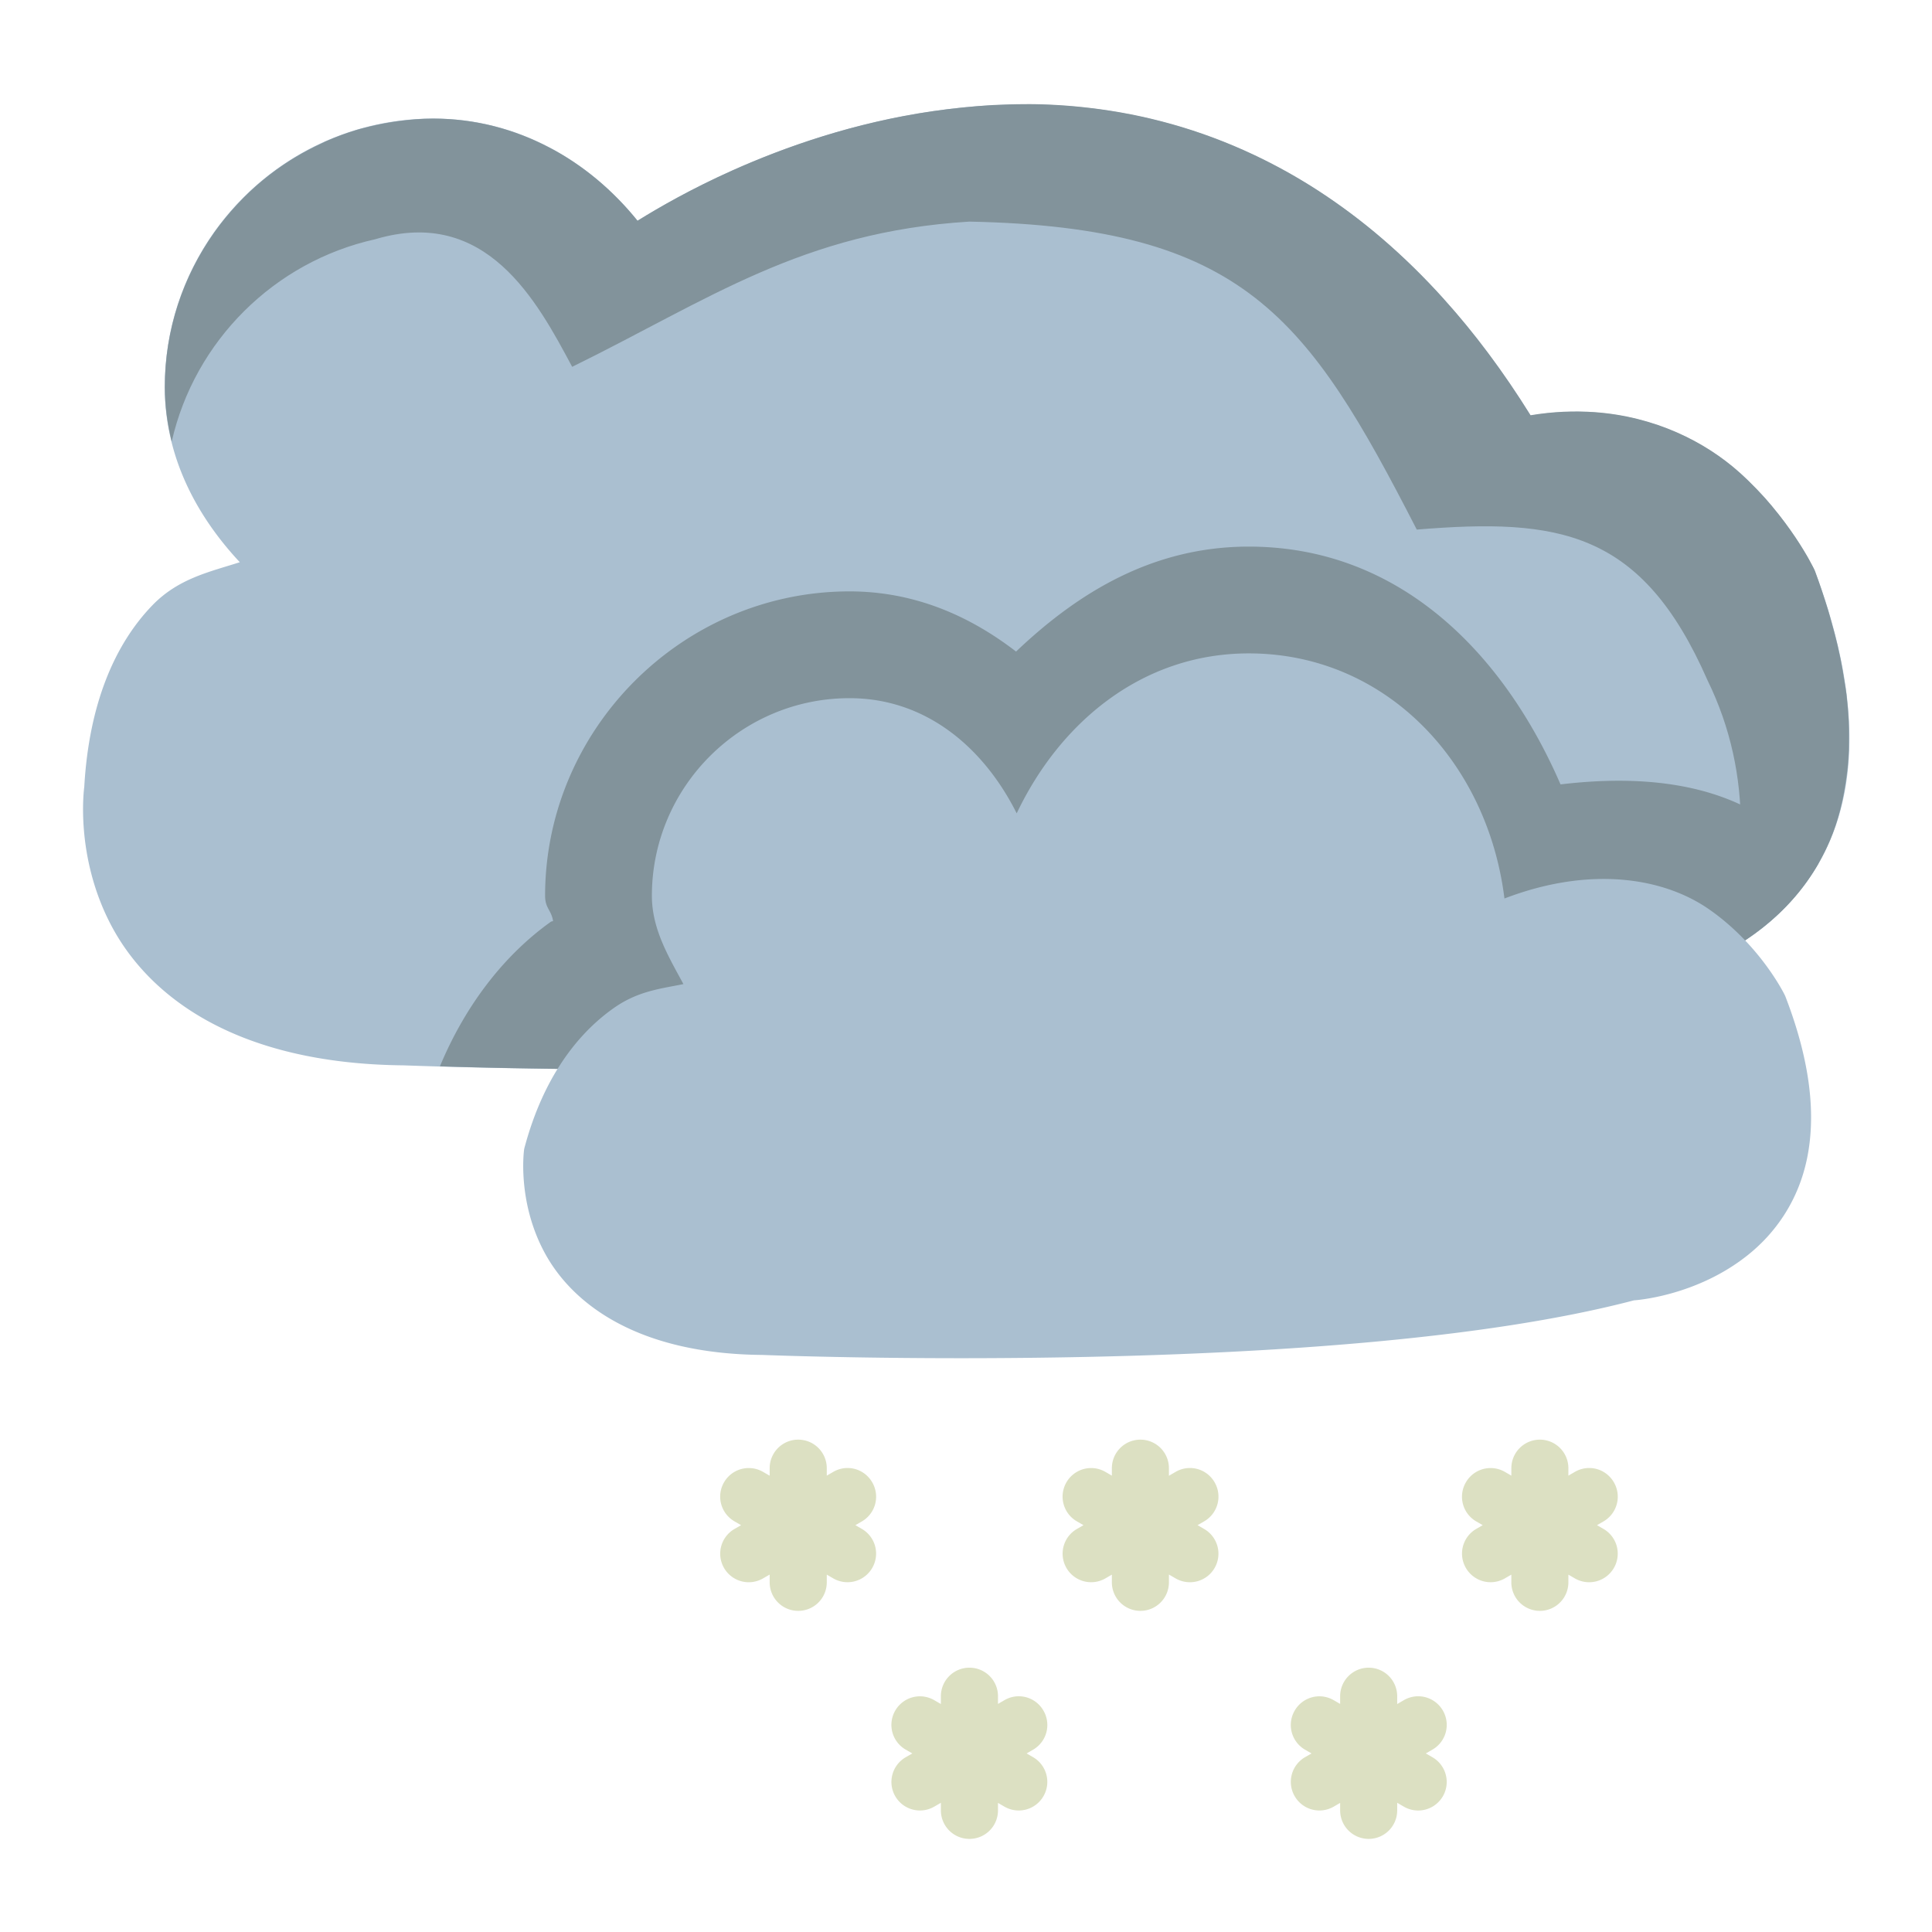 <?xml version="1.0" encoding="UTF-8" standalone="no"?>
<svg
   xmlns:dc="http://purl.org/dc/elements/1.1/"
   xmlns:cc="http://creativecommons.org/ns#"
   xmlns:rdf="http://www.w3.org/1999/02/22-rdf-syntax-ns#"
   xmlns:svg="http://www.w3.org/2000/svg"
   xmlns="http://www.w3.org/2000/svg"
   xmlns:sodipodi="http://sodipodi.sourceforge.net/DTD/sodipodi-0.dtd"
   xmlns:inkscape="http://www.inkscape.org/namespaces/inkscape"
   inkscape:export-ydpi="576"
   inkscape:export-xdpi="576"
   inkscape:export-filename="C:\Users\RainBoyz\Desktop\DONE\Flat [Done!]\EX\3 - Snowy.png"
   sodipodi:docname="Template Export.svg"
   inkscape:version="1.0 (4035a4fb49, 2020-05-01)"
   id="svg831"
   version="1.1"
   viewBox="0 0 22.578 22.578"
   height="64pt"
   width="64pt">
  <defs
     id="defs825">
    <pattern
       y="0"
       x="0"
       height="6"
       width="6"
       patternUnits="userSpaceOnUse"
       id="EMFhbasepattern" />
    <pattern
       y="0"
       x="0"
       height="6"
       width="6"
       patternUnits="userSpaceOnUse"
       id="EMFhbasepattern-9" />
    <pattern
       y="0"
       x="0"
       height="6"
       width="6"
       patternUnits="userSpaceOnUse"
       id="EMFhbasepattern-0" />
    <pattern
       y="0"
       x="0"
       height="6"
       width="6"
       patternUnits="userSpaceOnUse"
       id="EMFhbasepattern-7" />
    <pattern
       y="0"
       x="0"
       height="6"
       width="6"
       patternUnits="userSpaceOnUse"
       id="EMFhbasepattern-2" />
    <pattern
       y="0"
       x="0"
       height="6"
       width="6"
       patternUnits="userSpaceOnUse"
       id="EMFhbasepattern-98" />
    <pattern
       y="0"
       x="0"
       height="6"
       width="6"
       patternUnits="userSpaceOnUse"
       id="EMFhbasepattern-6" />
    <pattern
       y="0"
       x="0"
       height="6"
       width="6"
       patternUnits="userSpaceOnUse"
       id="EMFhbasepattern-01" />
    <pattern
       y="0"
       x="0"
       height="6"
       width="6"
       patternUnits="userSpaceOnUse"
       id="EMFhbasepattern-07" />
    <pattern
       y="0"
       x="0"
       height="6"
       width="6"
       patternUnits="userSpaceOnUse"
       id="EMFhbasepattern-8" />
    <pattern
       y="0"
       x="0"
       height="6"
       width="6"
       patternUnits="userSpaceOnUse"
       id="EMFhbasepattern-4" />
    <pattern
       y="0"
       x="0"
       height="6"
       width="6"
       patternUnits="userSpaceOnUse"
       id="EMFhbasepattern-40" />
    <pattern
       y="0"
       x="0"
       height="6"
       width="6"
       patternUnits="userSpaceOnUse"
       id="EMFhbasepattern-08" />
    <pattern
       y="0"
       x="0"
       height="6"
       width="6"
       patternUnits="userSpaceOnUse"
       id="EMFhbasepattern-04" />
    <pattern
       y="0"
       x="0"
       height="6"
       width="6"
       patternUnits="userSpaceOnUse"
       id="EMFhbasepattern-014" />
    <pattern
       y="0"
       x="0"
       height="6"
       width="6"
       patternUnits="userSpaceOnUse"
       id="EMFhbasepattern-27" />
    <pattern
       y="0"
       x="0"
       height="6"
       width="6"
       patternUnits="userSpaceOnUse"
       id="EMFhbasepattern-09" />
    <pattern
       y="0"
       x="0"
       height="6"
       width="6"
       patternUnits="userSpaceOnUse"
       id="EMFhbasepattern-5" />
    <pattern
       y="0"
       x="0"
       height="6"
       width="6"
       patternUnits="userSpaceOnUse"
       id="EMFhbasepattern-018" />
  </defs>
  <sodipodi:namedview
     inkscape:document-rotation="0"
     inkscape:snap-global="true"
     inkscape:snap-nodes="false"
     inkscape:bbox-nodes="true"
     inkscape:snap-bbox="true"
     showguides="true"
     inkscape:snap-midpoints="true"
     inkscape:snap-smooth-nodes="true"
     inkscape:snap-intersection-paths="true"
     inkscape:object-paths="true"
     inkscape:showpageshadow="false"
     inkscape:pagecheckerboard="true"
     inkscape:window-maximized="1"
     inkscape:window-y="-8"
     inkscape:window-x="-8"
     inkscape:window-height="715"
     inkscape:window-width="1366"
     units="pt"
     showgrid="false"
     inkscape:current-layer="layer1"
     inkscape:document-units="pt"
     inkscape:cy="42.778201"
     inkscape:cx="-4.2778197"
     inkscape:zoom="4.4415145"
     inkscape:pageshadow="2"
     inkscape:pageopacity="0.0"
     borderopacity="1.0"
     bordercolor="#666666"
     pagecolor="#ffffff"
     id="base">
    <inkscape:grid
       id="grid1378"
       type="xygrid" />
    <sodipodi:guide
       inkscape:locked="false"
       id="guide1380"
       orientation="78,0"
       position="0.97,21.608" />
    <sodipodi:guide
       inkscape:locked="false"
       id="guide1382"
       orientation="0,78"
       position="0.97,0.97" />
    <sodipodi:guide
       inkscape:locked="false"
       id="guide1384"
       orientation="-78,0"
       position="21.608,0.97" />
    <sodipodi:guide
       inkscape:locked="false"
       id="guide1386"
       orientation="0,-78"
       position="21.608,21.608" />
  </sodipodi:namedview>
  <g
     transform="translate(0,-274.422)"
     id="layer1"
     inkscape:groupmode="layer"
     inkscape:label="Icon">
    <g
       transform="matrix(1.258,0,0,1.258,0.64,-38.814)"
       id="g705">
      <g
         id="g1606">
        <path
           transform="matrix(0.265,0,0,0.265,0,280.067)"
           d="m 26.059,-66.785 a 1,1 0 0 0 -0.998,0.996 v 0.268 l -0.234,-0.135 a 1,1 0 0 0 -0.467,-0.133 1,1 0 0 0 -0.9,0.502 1,1 0 0 0 0.369,1.367 l 0.23,0.133 -0.23,0.133 a 1,1 0 0 0 -0.369,1.365 1,1 0 0 0 1.367,0.369 l 0.234,-0.135 v 0.268 a 1,1 0 0 0 0.998,1.004 1,1 0 0 0 1.004,-1.004 v -0.266 l 0.229,0.133 a 1,1 0 0 0 1.365,-0.369 1,1 0 0 0 -0.361,-1.365 l -0.23,-0.133 0.23,-0.133 a 1,1 0 0 0 0.361,-1.367 1,1 0 0 0 -0.797,-0.502 1,1 0 0 0 -0.568,0.133 l -0.229,0.133 v -0.266 a 1,1 0 0 0 -1.004,-0.996 z m 12.002,0 a 1,1 0 0 0 -1.004,0.996 v 0.266 l -0.229,-0.133 a 1,1 0 0 0 -0.465,-0.133 1,1 0 0 0 -0.9,0.502 1,1 0 0 0 0.369,1.367 l 0.23,0.133 -0.23,0.133 a 1,1 0 0 0 -0.369,1.365 1,1 0 0 0 1.365,0.369 l 0.229,-0.133 v 0.266 a 1,1 0 0 0 1.004,1.004 1,1 0 0 0 0.996,-1.004 v -0.27 l 0.236,0.137 a 1,1 0 0 0 1.367,-0.369 1,1 0 0 0 -0.369,-1.365 l -0.23,-0.133 0.23,-0.133 a 1,1 0 0 0 0.369,-1.367 1,1 0 0 0 -0.799,-0.502 1,1 0 0 0 -0.568,0.133 l -0.236,0.137 v -0.27 a 1,1 0 0 0 -0.996,-0.996 z m 13.996,0 a 1,1 0 0 0 -0.996,0.996 v 0.266 l -0.229,-0.133 a 1,1 0 0 0 -0.473,-0.133 1,1 0 0 0 -0.893,0.502 1,1 0 0 0 0.361,1.367 l 0.23,0.133 -0.23,0.133 a 1,1 0 0 0 -0.361,1.365 1,1 0 0 0 1.365,0.369 l 0.229,-0.133 v 0.266 a 1,1 0 0 0 0.996,1.004 1,1 0 0 0 1.004,-1.004 v -0.266 l 0.229,0.133 a 1,1 0 0 0 1.367,-0.369 1,1 0 0 0 -0.363,-1.365 l -0.23,-0.133 0.23,-0.133 a 1,1 0 0 0 0.363,-1.367 1,1 0 0 0 -0.799,-0.502 1,1 0 0 0 -0.568,0.133 l -0.229,0.133 v -0.266 a 1,1 0 0 0 -1.004,-0.996 z m -19.998,7.994 a 1,1 0 0 0 -0.996,1.004 v 0.27 l -0.236,-0.137 a 1,1 0 0 0 -0.465,-0.133 1,1 0 0 0 -0.9,0.502 1,1 0 0 0 0.369,1.367 l 0.23,0.133 -0.23,0.133 a 1,1 0 0 0 -0.369,1.365 1,1 0 0 0 1.365,0.369 l 0.236,-0.137 v 0.27 a 1,1 0 0 0 0.996,0.996 1,1 0 0 0 1.006,-0.996 v -0.266 l 0.229,0.133 a 1,1 0 0 0 1.365,-0.369 1,1 0 0 0 -0.361,-1.365 l -0.23,-0.133 0.23,-0.133 a 1,1 0 0 0 0.361,-1.367 1,1 0 0 0 -0.797,-0.502 1,1 0 0 0 -0.568,0.133 l -0.229,0.133 v -0.266 a 1,1 0 0 0 -1.006,-1.004 z m 14.004,0 a 1,1 0 0 0 -1.004,1.004 v 0.266 l -0.229,-0.133 a 1,1 0 0 0 -0.465,-0.133 1,1 0 0 0 -0.9,0.502 1,1 0 0 0 0.361,1.367 l 0.23,0.133 -0.23,0.133 a 1,1 0 0 0 -0.361,1.365 1,1 0 0 0 1.365,0.369 l 0.229,-0.133 v 0.266 a 1,1 0 0 0 1.004,0.996 1,1 0 0 0 0.996,-0.996 v -0.27 l 0.236,0.137 a 1,1 0 0 0 1.367,-0.369 1,1 0 0 0 -0.369,-1.365 l -0.23,-0.133 0.23,-0.133 a 1,1 0 0 0 0.369,-1.367 1,1 0 0 0 -0.805,-0.502 1,1 0 0 0 -0.562,0.133 l -0.236,0.137 v -0.27 A 1,1 0 0 0 46.062,-58.791 Z"
           style="color:#000000;font-style:normal;font-variant:normal;font-weight:normal;font-stretch:normal;font-size:medium;line-height:normal;font-family:sans-serif;font-variant-ligatures:normal;font-variant-position:normal;font-variant-caps:normal;font-variant-numeric:normal;font-variant-alternates:normal;font-variant-east-asian:normal;font-feature-settings:normal;font-variation-settings:normal;text-indent:0;text-align:start;text-decoration:none;text-decoration-line:none;text-decoration-style:solid;text-decoration-color:#000000;letter-spacing:normal;word-spacing:normal;text-transform:none;writing-mode:lr-tb;direction:ltr;text-orientation:mixed;dominant-baseline:auto;baseline-shift:baseline;text-anchor:start;white-space:normal;shape-padding:0;shape-margin:0;inline-size:0;clip-rule:nonzero;display:inline;overflow:visible;visibility:visible;opacity:1;isolation:auto;mix-blend-mode:normal;color-interpolation:sRGB;color-interpolation-filters:linearRGB;solid-color:#000000;solid-opacity:1;vector-effect:none;fill:#dce0c2;fill-opacity:1;fill-rule:nonzero;stroke:none;stroke-width:2;stroke-linecap:round;stroke-linejoin:round;stroke-miterlimit:4;stroke-dasharray:none;stroke-dashoffset:0;stroke-opacity:1;color-rendering:auto;image-rendering:auto;shape-rendering:auto;text-rendering:auto;enable-background:accumulate;stop-color:#000000;stop-opacity:1"
           id="path715" />
        <path
           style="color:#000000;font-style:normal;font-variant:normal;font-weight:normal;font-stretch:normal;font-size:medium;line-height:normal;font-family:sans-serif;font-variant-ligatures:normal;font-variant-position:normal;font-variant-caps:normal;font-variant-numeric:normal;font-variant-alternates:normal;font-variant-east-asian:normal;font-feature-settings:normal;font-variation-settings:normal;text-indent:0;text-align:start;text-decoration:none;text-decoration-line:none;text-decoration-style:solid;text-decoration-color:#000000;letter-spacing:normal;word-spacing:normal;text-transform:none;writing-mode:lr-tb;direction:ltr;text-orientation:mixed;dominant-baseline:auto;baseline-shift:baseline;text-anchor:start;white-space:normal;shape-padding:0;shape-margin:0;inline-size:0;clip-rule:nonzero;display:inline;overflow:visible;visibility:visible;isolation:auto;mix-blend-mode:normal;color-interpolation:sRGB;color-interpolation-filters:linearRGB;solid-color:#000000;solid-opacity:1;vector-effect:none;fill:#aabfd0;fill-opacity:1;fill-rule:nonzero;stroke:none;stroke-width:0.529;stroke-linecap:round;stroke-linejoin:round;stroke-miterlimit:4;stroke-dasharray:none;stroke-dashoffset:0;stroke-opacity:1;color-rendering:auto;image-rendering:auto;shape-rendering:auto;text-rendering:auto;enable-background:accumulate;stop-color:#000000"
           d="m 8.719,249.972 c -1.544,0.086 -2.76,0.736 -3.305,1.074 -0.447,-0.555 -1.112,-0.949 -1.898,-0.949 -1.374,0 -2.494,1.12 -2.494,2.494 0,0.637 0.286,1.187 0.697,1.627 -0.28,0.09 -0.57,0.15 -0.812,0.4 -0.347,0.359 -0.589,0.911 -0.633,1.688 -0.001,0.01 -0.09,0.639 0.25,1.285 0.343,0.651 1.145,1.286 2.719,1.301 0.008,3.2e-4 0.791,0.031 1.984,0.039 a 0.265,0.265 0 0 0 0.027,0 l 10.01,-0.982 a 0.265,0.265 0 0 0 0.084,-0.021 c 0.414,-0.188 0.889,-0.53 1.143,-1.123 0.253,-0.593 0.269,-1.411 -0.139,-2.502 a 0.265,0.265 0 0 0 -0.01,-0.021 c 0,0 -0.228,-0.479 -0.691,-0.895 -0.426,-0.382 -1.109,-0.67 -1.941,-0.531 -1.451,-2.334 -3.36,-2.973 -4.99,-2.883 z"
           id="path672" />
        <path
           id="path674"
           style="color:#000000;font-style:normal;font-variant:normal;font-weight:normal;font-stretch:normal;font-size:medium;line-height:normal;font-family:sans-serif;font-variant-ligatures:normal;font-variant-position:normal;font-variant-caps:normal;font-variant-numeric:normal;font-variant-alternates:normal;font-variant-east-asian:normal;font-feature-settings:normal;font-variation-settings:normal;text-indent:0;text-align:start;text-decoration:none;text-decoration-line:none;text-decoration-style:solid;text-decoration-color:#000000;letter-spacing:normal;word-spacing:normal;text-transform:none;writing-mode:lr-tb;direction:ltr;text-orientation:mixed;dominant-baseline:auto;baseline-shift:baseline;text-anchor:start;white-space:normal;shape-padding:0;shape-margin:0;inline-size:0;clip-rule:nonzero;display:inline;overflow:visible;visibility:visible;isolation:auto;mix-blend-mode:normal;color-interpolation:sRGB;color-interpolation-filters:linearRGB;solid-color:#000000;solid-opacity:1;vector-effect:none;fill:#82939b;fill-opacity:1;fill-rule:nonzero;stroke:none;stroke-width:0.529;stroke-linecap:round;stroke-linejoin:round;stroke-miterlimit:4;stroke-dasharray:none;stroke-dashoffset:0;stroke-opacity:1;color-rendering:auto;image-rendering:auto;shape-rendering:auto;text-rendering:auto;enable-background:accumulate;stop-color:#000000"
           d="m 15.417,257.892 c 0.397,-0.194 0.834,-0.528 1.073,-1.088 0.078,-0.182 0.129,-0.388 0.157,-0.613 0.003,-0.022 0.006,-0.043 0.008,-0.065 0.005,-0.053 0.009,-0.107 0.011,-0.162 0.001,-0.034 9e-4,-0.069 0.001,-0.104 1.33e-4,-0.054 7.14e-4,-0.107 -0.002,-0.163 -2.4e-5,-5.3e-4 2.6e-5,-0.001 0,-0.002 -0.004,-0.081 -0.011,-0.165 -0.021,-0.251 -0.005,-0.042 -0.013,-0.085 -0.02,-0.128 -0.01,-0.062 -0.02,-0.125 -0.033,-0.19 -0.009,-0.044 -0.019,-0.088 -0.029,-0.133 -0.017,-0.072 -0.036,-0.145 -0.057,-0.219 -0.011,-0.038 -0.02,-0.075 -0.032,-0.113 -0.036,-0.117 -0.075,-0.236 -0.121,-0.36 v -5.3e-4 c -0.003,-0.007 -0.006,-0.013 -0.009,-0.02 -1.72e-4,-2.7e-4 -3.44e-4,-8e-4 -5.3e-4,-0.001 v -5.3e-4 c 0,0 -0.015,-0.03 -0.043,-0.081 -5.1e-5,-1e-4 5.1e-5,-5.3e-4 0,-5.3e-4 -0.057,-0.103 -0.172,-0.291 -0.345,-0.498 -7.9e-5,-9e-5 8e-5,-5.3e-4 0,-5.3e-4 -0.043,-0.052 -0.09,-0.104 -0.141,-0.157 -0.051,-0.053 -0.105,-0.106 -0.163,-0.158 -0.16,-0.143 -0.356,-0.273 -0.582,-0.372 -0.226,-0.099 -0.483,-0.168 -0.764,-0.188 -0.188,-0.013 -0.387,-0.006 -0.595,0.029 -0.255,-0.41 -0.524,-0.768 -0.804,-1.078 -8.5e-5,-1e-4 8.5e-5,-5.3e-4 0,-5.3e-4 -0.186,-0.207 -0.377,-0.393 -0.571,-0.56 -0.194,-0.167 -0.392,-0.314 -0.591,-0.444 -0.2,-0.13 -0.401,-0.241 -0.604,-0.337 -0.507,-0.239 -1.019,-0.376 -1.519,-0.435 -0.2,-0.024 -0.398,-0.036 -0.593,-0.036 v 5.3e-4 c -0.104,-2.6e-4 -0.207,0.003 -0.309,0.008 -0.193,0.011 -0.381,0.031 -0.563,0.057 -0.364,0.053 -0.705,0.135 -1.018,0.232 -0.312,0.097 -0.596,0.208 -0.846,0.32 -0.375,0.168 -0.674,0.339 -0.878,0.466 -0.056,-0.069 -0.115,-0.136 -0.178,-0.2 -0.125,-0.128 -0.263,-0.244 -0.412,-0.344 -0.075,-0.05 -0.152,-0.097 -0.233,-0.138 -0.321,-0.168 -0.683,-0.267 -1.076,-0.267 -0.108,0 -0.214,0.009 -0.319,0.023 -0.027,0.003 -0.053,0.008 -0.08,0.012 -0.085,0.014 -0.169,0.032 -0.251,0.054 -0.019,0.005 -0.037,0.009 -0.056,0.015 -0.101,0.03 -0.199,0.067 -0.295,0.109 -0.01,0.005 -0.02,0.01 -0.03,0.015 -0.087,0.04 -0.171,0.084 -0.252,0.133 -0.014,0.008 -0.028,0.017 -0.041,0.025 -0.181,0.114 -0.347,0.251 -0.492,0.407 -0.004,0.004 -0.008,0.009 -0.012,0.013 -0.073,0.079 -0.141,0.162 -0.203,0.249 -7.94e-4,0.001 -0.001,0.002 -0.002,0.003 -0.288,0.407 -0.459,0.901 -0.459,1.436 0,0.175 0.024,0.344 0.064,0.506 0.213,-0.935 0.953,-1.671 1.89,-1.879 1.032,-0.308 1.504,0.574 1.83,1.185 1.267,-0.622 2.135,-1.254 3.69,-1.349 2.552,0.052 3.141,0.883 4.156,2.861 1.318,-0.108 2.09,0.006 2.701,1.4 0.437,0.891 0.365,1.849 0.066,2.579 z"
           sodipodi:nodetypes="csccccscccccccccsccscscsssscscsssscccssscssssscccccccscscscccccccc" />
        <path
           id="path676"
           style="color:#000000;font-style:normal;font-variant:normal;font-weight:normal;font-stretch:normal;font-size:medium;line-height:normal;font-family:sans-serif;font-variant-ligatures:normal;font-variant-position:normal;font-variant-caps:normal;font-variant-numeric:normal;font-variant-alternates:normal;font-variant-east-asian:normal;font-feature-settings:normal;font-variation-settings:normal;text-indent:0;text-align:start;text-decoration:none;text-decoration-line:none;text-decoration-style:solid;text-decoration-color:#000000;letter-spacing:normal;word-spacing:normal;text-transform:none;writing-mode:lr-tb;direction:ltr;text-orientation:mixed;dominant-baseline:auto;baseline-shift:baseline;text-anchor:start;white-space:normal;shape-padding:0;shape-margin:0;inline-size:0;clip-rule:nonzero;display:inline;overflow:visible;visibility:visible;isolation:auto;mix-blend-mode:normal;color-interpolation:sRGB;color-interpolation-filters:linearRGB;solid-color:#000000;solid-opacity:1;vector-effect:none;fill:#82939b;fill-opacity:1;fill-rule:nonzero;stroke:none;stroke-width:0.529;stroke-linecap:round;stroke-linejoin:round;stroke-miterlimit:4;stroke-dasharray:none;stroke-dashoffset:0;stroke-opacity:1;color-rendering:auto;image-rendering:auto;shape-rendering:auto;text-rendering:auto;enable-background:accumulate;stop-color:#000000"
           d="m 11.092,254.073 c -0.89,0 -1.585,0.426 -2.162,0.975 -0.427,-0.329 -0.94,-0.559 -1.547,-0.559 -1.551,0 -2.828,1.278 -2.828,2.828 0,0.116 0.058,0.132 0.074,0.234 -0.009,0.006 -0.013,10e-4 -0.022,0.008 -0.425,0.304 -0.787,0.762 -1.029,1.342 0.311,0.01 0.821,0.023 1.648,0.029 a 0.265,0.265 0 0 0 0.027,0 l 10.01,-0.982 a 0.265,0.265 0 0 0 0.084,-0.022 c 0.363,-0.165 0.772,-0.448 1.039,-0.914 -0.126,-0.129 -0.273,-0.259 -0.443,-0.379 -0.527,-0.37 -1.225,-0.438 -1.955,-0.351 -0.525,-1.211 -1.489,-2.209 -2.896,-2.209 z" />
        <path
           style="color:#000000;font-style:normal;font-variant:normal;font-weight:normal;font-stretch:normal;font-size:medium;line-height:normal;font-family:sans-serif;font-variant-ligatures:normal;font-variant-position:normal;font-variant-caps:normal;font-variant-numeric:normal;font-variant-alternates:normal;font-variant-east-asian:normal;font-feature-settings:normal;font-variation-settings:normal;text-indent:0;text-align:start;text-decoration:none;text-decoration-line:none;text-decoration-style:solid;text-decoration-color:#000000;letter-spacing:normal;word-spacing:normal;text-transform:none;writing-mode:lr-tb;direction:ltr;text-orientation:mixed;dominant-baseline:auto;baseline-shift:baseline;text-anchor:start;white-space:normal;shape-padding:0;shape-margin:0;inline-size:0;clip-rule:nonzero;display:inline;overflow:visible;visibility:visible;isolation:auto;mix-blend-mode:normal;color-interpolation:sRGB;color-interpolation-filters:linearRGB;solid-color:#000000;solid-opacity:1;vector-effect:none;fill:#aabfd0;fill-opacity:1;fill-rule:nonzero;stroke:none;stroke-width:0.529;stroke-linecap:round;stroke-linejoin:round;stroke-miterlimit:4;stroke-dasharray:none;stroke-dashoffset:0;stroke-opacity:1;color-rendering:auto;image-rendering:auto;shape-rendering:auto;text-rendering:auto;enable-background:accumulate;stop-color:#000000"
           d="m 11.092,255.065 c -0.993,0 -1.756,0.644 -2.156,1.486 -0.302,-0.603 -0.836,-1.07 -1.553,-1.07 -1.011,0 -1.836,0.825 -1.836,1.836 0,0.308 0.154,0.563 0.293,0.82 -0.213,0.044 -0.425,0.063 -0.656,0.229 -0.339,0.242 -0.646,0.65 -0.816,1.275 a 0.265,0.265 0 0 0 -0.008,0.033 c 0,0 -0.069,0.478 0.191,0.959 0.26,0.481 0.87,0.939 2.02,0.949 0.007,2.7e-4 1.349,0.054 3.033,0.018 1.677,-0.036 3.675,-0.16 5.066,-0.525 0.011,-7e-4 0.581,-0.037 1.062,-0.424 0.243,-0.195 0.461,-0.488 0.545,-0.889 0.084,-0.401 0.036,-0.895 -0.197,-1.502 a 0.265,0.265 0 0 0 -0.01,-0.023 c 0,0 -0.222,-0.458 -0.697,-0.791 -0.424,-0.298 -1.107,-0.41 -1.906,-0.104 -0.158,-1.277 -1.111,-2.277 -2.375,-2.277 z"
           id="path678" />
      </g>
    </g>
  </g>
</svg>
